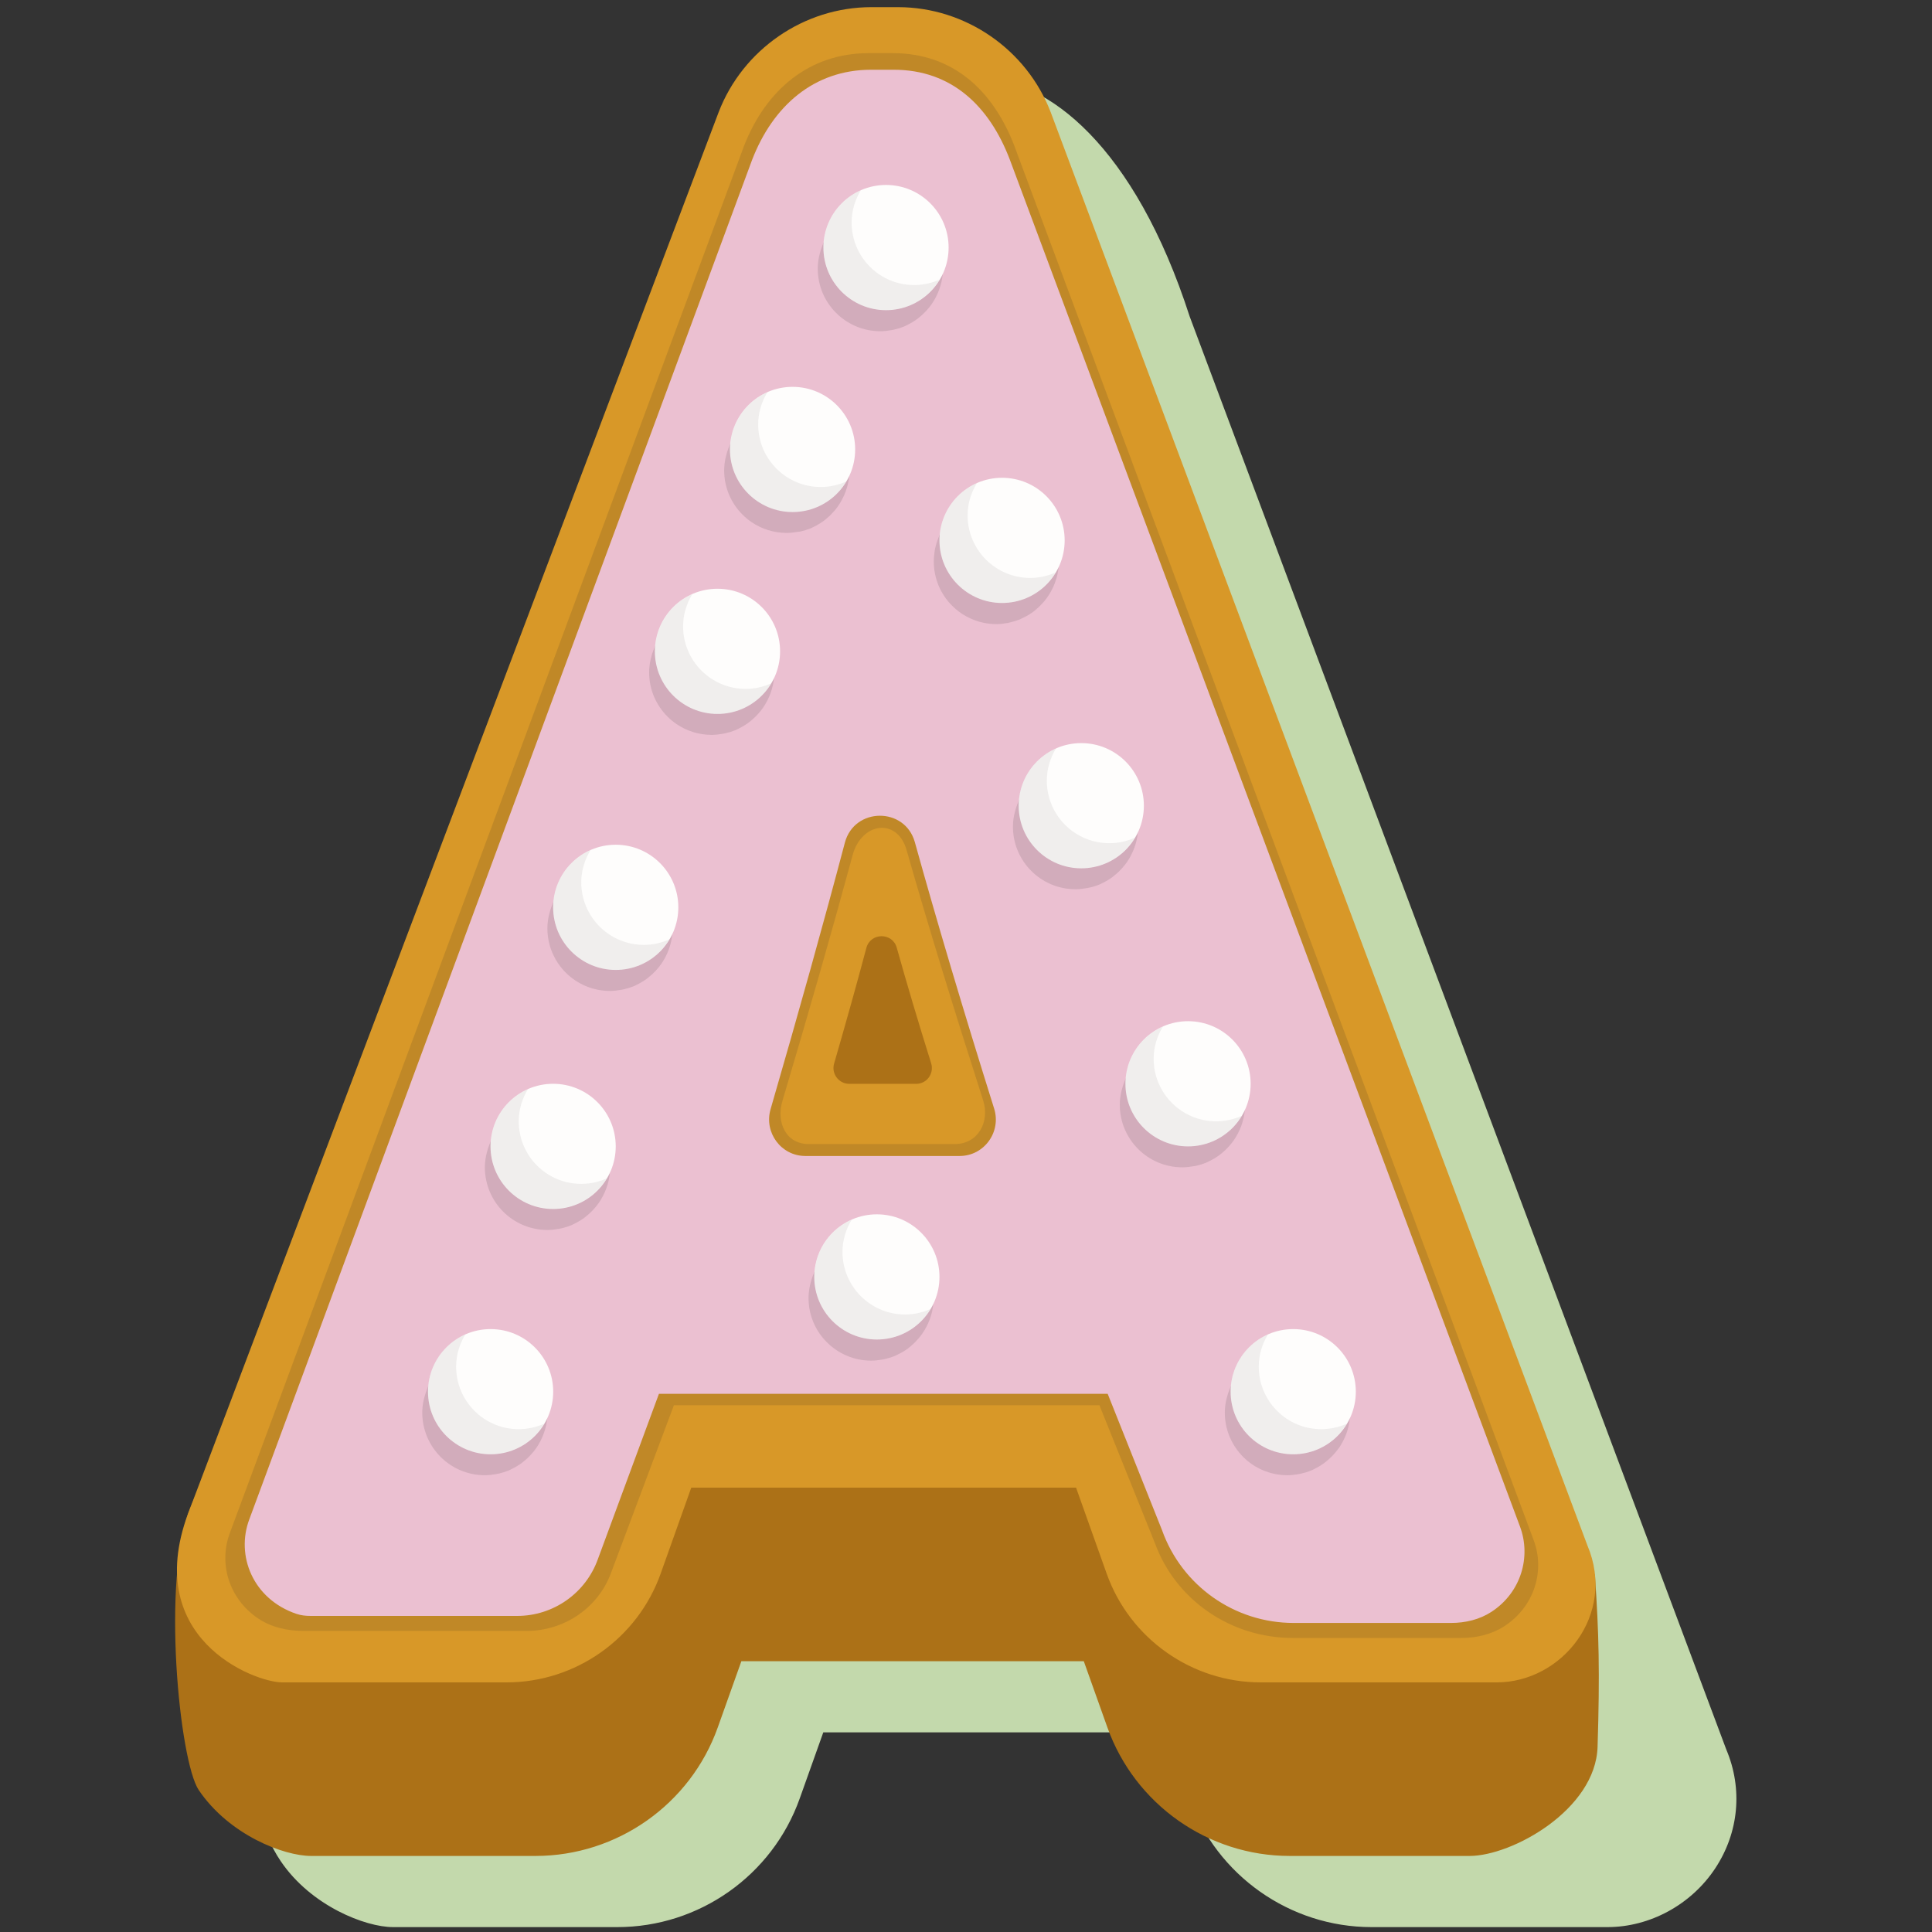 <?xml version="1.0" encoding="utf-8"?>
<!-- Generator: Adobe Illustrator 24.1.2, SVG Export Plug-In . SVG Version: 6.00 Build 0)  -->
<svg version="1.1" id="Calque_1" xmlns="http://www.w3.org/2000/svg" xmlns:xlink="http://www.w3.org/1999/xlink" x="0px" y="0px"
	 viewBox="0 0 300 300" style="enable-background:new 0 0 300 300;" xml:space="preserve">
<rect x="0" y="0" width="300" height="300" fill="#333333" stroke="none"/>
<style type="text/css">
	.st0{fill:#C3D9AC;}
	.st1{fill:#AC7117;}
	.st2{fill:#D89828;}
	.st3{opacity:0.13;fill:#262423;}
	.st4{fill:#EBC0D1;}
	.st5{opacity:0.13;}
	.st6{fill:#262423;}
	.st7{fill:#FEFDFC;}
	.st8{opacity:0.07;}
</style>
<g>
	<path class="st0" d="M43.59,289c4.72,6.98,13.19,10.24,17.43,10.24h34.85c12.68,0,24.06-8.02,28.31-19.97l3.66-10.27H181
		l3.66,10.27c4.26,11.94,15.63,19.97,28.31,19.97h36.64c6.59,0,13-3.49,16.72-9.11c3.7-5.59,4.3-12.38,1.73-18.46L184.73,49.14
		c-8.53-26.44-22.11-36.99-32.58-36.99h-4.14c-10.43,0-19.95,6.54-23.71,16.31l-82.04,216.7c-3.43,8.56-2.16,14.71,0.76,18.98
		l-0.6,1.57C37.93,276.9,40.58,284.55,43.59,289z"/>
	<g>
		<path class="st1" d="M48.3,288.19h34.85c12.68,0,24.06-8.02,28.31-19.97l3.66-10.27h53.17l3.66,10.27
			c4.26,11.94,15.63,19.97,28.31,19.97h27.94c6.59,0,19.57-7.18,19.87-16.95c0.36-11.53,0.21-17.75-0.41-26.63L169.06,34.36
			c-4.41-11.58-12.75-15.63-25.14-15.63h-4.14c-12.35,0-23.62,7.76-28.07,19.32L29.54,234.12c-4.49,11.19-1.68,39.39,1.32,43.84
			C35.59,284.94,44.06,288.19,48.3,288.19z M139.3,185.92c0.76-2.66,1.47-5.17,2.14-7.57c0.71,2.41,1.48,4.93,2.29,7.57H139.3z"/>
		<path class="st2" d="M43.81,261.24h34.85c10.71,0,20.32-6.78,23.92-16.87l4.76-13.37h59.75l4.76,13.37
			c3.6,10.09,13.21,16.87,23.92,16.87h36.64c10.13,0,18.63-10.53,14.08-21.27l-83.32-222.5c-3.73-9.79-13.26-16.36-23.73-16.36
			h-4.14c-10.43,0-19.95,6.54-23.71,16.31l-82.04,216.7C21.42,254.37,39.54,261.24,43.81,261.24z M129.52,165.15
			c1.94-6.7,3.57-12.55,5.01-17.96c0.64-2.4,4.05-2.43,4.72-0.03c1.51,5.42,3.26,11.29,5.34,17.95c0.49,1.58-0.67,3.19-2.33,3.19
			h-10.4C130.23,168.29,129.06,166.71,129.52,165.15z"/>
	</g>
	<path class="st3" d="M47.17,253.25h34.59c5.9,0,11.15-3.62,13.13-9.04l9.75-26h66.08l8.62,21.42c3.22,8.82,11.78,14.71,21.37,14.71
		h26.21c2.31,0,4.64-0.53,6.59-1.77c4.78-3.06,6.45-8.7,4.6-13.52L157.46,22.52c-3.33-8.53-9.5-14.27-18.86-14.27h-3.7
		c-9.32,0-15.97,5.79-19.33,14.31L35.74,237.91c-1.84,4.75-0.26,10.3,4.34,13.4C42.15,252.71,44.68,253.25,47.17,253.25z
		 M121.49,170.97c4.24-14.25,7.79-26.68,10.91-38.2c1.39-5.11,6.93-5.85,8.38-0.76c3.28,11.52,7.33,24.7,11.88,38.85
		c1.08,3.35-0.8,6.79-4.4,6.79H125.6C122.05,177.66,120.5,174.3,121.49,170.97z"/>
	<g>
		<path class="st4" d="M48.23,250.92h32.07c5.64,0,10.66-3.54,12.55-8.85l9.47-25.64H172l8.44,21.17
			c3.08,8.64,11.26,14.41,20.43,14.41h24.45c2.21,0,4.43-0.52,6.28-1.73c4.58-2.99,6.19-8.52,4.42-13.25L156.81,24.8
			c-3.18-8.36-9.08-13.97-18.02-13.97h-3.53c-8.91,0-15.27,5.67-18.48,14.01L38.72,235.9c-2.13,5.63,0.53,12.4,7.31,14.7
			C46.73,250.84,47.49,250.92,48.23,250.92z M119.65,172.25c4.48-15.44,8.24-28.91,11.54-41.4c1.47-5.54,9.34-5.59,10.87-0.07
			c3.47,12.49,7.5,26.02,12.31,41.36c1.14,3.63-1.55,7.36-5.36,7.36h-23.96C121.29,179.5,118.61,175.86,119.65,172.25z"/>
		<g>
			<g class="st5">
				<path class="st6" d="M127.84,37.76c-0.07,0.16-0.13,0.33-0.19,0.5c-0.15,0.38-0.27,0.78-0.37,1.18
					c-0.04,0.17-0.08,0.34-0.12,0.51c-0.11,0.57-0.18,1.15-0.18,1.76c0,5.37,4.35,9.72,9.72,9.72c0.59,0,1.16-0.07,1.72-0.17
					c0.16-0.03,0.31-0.06,0.46-0.09c0.49-0.11,0.97-0.26,1.43-0.44c0.18-0.07,0.34-0.16,0.51-0.24c0.33-0.16,0.64-0.33,0.95-0.52
					c0.23-0.14,0.45-0.29,0.67-0.45c0.17-0.13,0.33-0.27,0.49-0.4c0.44-0.37,0.85-0.78,1.22-1.23c0.07-0.08,0.14-0.16,0.21-0.25
					c0.23-0.3,0.45-0.6,0.64-0.93c0,0,0,0,0,0c0,0,0,0,0,0c0.88-1.46,1.42-3.16,1.42-4.99c0-5.37-4.35-9.72-9.72-9.72
					c-1.4,0-2.73,0.31-3.93,0.84c-0.45,0.2-0.88,0.44-1.3,0.7c-0.21,0.14-0.41,0.29-0.61,0.45c-0.24,0.18-0.48,0.38-0.7,0.58
					c-0.18,0.17-0.36,0.33-0.53,0.51c-0.26,0.28-0.5,0.58-0.73,0.89c-0.09,0.13-0.2,0.24-0.29,0.37
					C128.31,36.79,128.06,37.27,127.84,37.76z"/>
				<path class="st6" d="M156.9,96.63c0.49-0.11,0.97-0.26,1.42-0.44c0.18-0.07,0.34-0.16,0.51-0.24c0.33-0.16,0.64-0.32,0.95-0.51
					c0.23-0.14,0.45-0.29,0.67-0.45c0.17-0.13,0.32-0.26,0.48-0.4c0.45-0.38,0.85-0.79,1.23-1.24c0.07-0.08,0.14-0.16,0.2-0.25
					c0.23-0.3,0.45-0.61,0.64-0.93c0,0,0,0,0,0l0,0c0.88-1.46,1.42-3.16,1.42-4.99c0-5.37-4.35-9.72-9.72-9.72
					c-1.4,0-2.72,0.31-3.93,0.84v0c-0.45,0.2-0.89,0.44-1.3,0.71c-0.21,0.14-0.41,0.29-0.61,0.45c-0.25,0.18-0.48,0.38-0.71,0.58
					c-0.18,0.17-0.36,0.33-0.52,0.51c-0.26,0.28-0.51,0.58-0.74,0.89c-0.09,0.13-0.2,0.24-0.29,0.37c-0.3,0.44-0.55,0.92-0.77,1.41
					c-0.07,0.16-0.13,0.33-0.19,0.5c-0.15,0.38-0.27,0.78-0.37,1.19c-0.04,0.17-0.08,0.34-0.12,0.51C145.07,86,145,86.58,145,87.19
					c0,0.67,0.07,1.33,0.2,1.96c0.26,1.27,0.76,2.44,1.46,3.47c0.35,0.52,0.75,1,1.19,1.44c1.32,1.32,3.01,2.26,4.91,2.65
					c0.63,0.13,1.29,0.2,1.96,0.2c0.59,0,1.16-0.07,1.72-0.17C156.59,96.7,156.74,96.67,156.9,96.63z"/>
				<path class="st6" d="M124.37,82.51c0.49-0.11,0.97-0.26,1.43-0.44c0.18-0.07,0.34-0.16,0.51-0.24c0.33-0.16,0.64-0.33,0.95-0.52
					c0.23-0.14,0.45-0.29,0.67-0.45c0.17-0.13,0.33-0.26,0.49-0.4c0.45-0.38,0.85-0.79,1.22-1.23c0.07-0.08,0.14-0.16,0.2-0.25
					c0.23-0.3,0.45-0.6,0.64-0.93c0,0,0,0,0,0c0,0,0,0,0,0c0.88-1.46,1.42-3.16,1.42-4.99c0-5.37-4.35-9.72-9.72-9.72
					c-1.4,0-2.73,0.31-3.93,0.84c-0.45,0.2-0.88,0.44-1.3,0.7c-0.21,0.14-0.41,0.29-0.61,0.45c-0.25,0.18-0.48,0.38-0.71,0.58
					c-0.18,0.17-0.36,0.33-0.52,0.51c-0.26,0.28-0.51,0.58-0.74,0.89c-0.09,0.13-0.2,0.24-0.29,0.37c-0.3,0.44-0.55,0.92-0.77,1.41
					c-0.07,0.16-0.13,0.33-0.19,0.5c-0.15,0.38-0.27,0.78-0.37,1.18c-0.04,0.17-0.08,0.34-0.12,0.51c-0.11,0.57-0.18,1.15-0.18,1.76
					c0,1.34,0.27,2.62,0.76,3.78c0.25,0.58,0.55,1.13,0.9,1.65c0.7,1.03,1.59,1.93,2.62,2.62c1.55,1.05,3.42,1.66,5.43,1.66
					c0.59,0,1.16-0.07,1.72-0.17C124.07,82.58,124.22,82.55,124.37,82.51z"/>
				<path class="st6" d="M170.62,137.39c0.18-0.07,0.34-0.16,0.51-0.24c0.33-0.16,0.64-0.33,0.95-0.52
					c0.23-0.14,0.45-0.29,0.67-0.45c0.17-0.13,0.33-0.27,0.49-0.4c0.44-0.37,0.85-0.78,1.22-1.23c0.07-0.08,0.14-0.16,0.21-0.25
					c0.23-0.3,0.45-0.6,0.64-0.93c0,0,0,0,0,0c0,0,0,0,0,0c0.88-1.46,1.42-3.16,1.42-4.99c0-5.37-4.35-9.72-9.72-9.72
					c-1.4,0-2.73,0.31-3.93,0.84c-0.45,0.2-0.88,0.44-1.3,0.7c-0.21,0.14-0.41,0.29-0.61,0.45c-0.24,0.18-0.48,0.38-0.7,0.58
					c-0.18,0.17-0.36,0.33-0.53,0.51c-0.26,0.28-0.5,0.58-0.73,0.89c-0.09,0.13-0.2,0.24-0.29,0.37c-0.3,0.44-0.55,0.92-0.77,1.41
					c-0.07,0.16-0.13,0.33-0.19,0.5c-0.15,0.38-0.27,0.78-0.37,1.18c-0.04,0.17-0.08,0.34-0.12,0.51c-0.11,0.57-0.18,1.15-0.18,1.76
					c0,5.37,4.35,9.72,9.72,9.72c0.59,0,1.16-0.07,1.72-0.17c0.16-0.03,0.31-0.06,0.46-0.09
					C169.69,137.72,170.16,137.57,170.62,137.39z"/>
				<path class="st6" d="M208.22,224.36C208.22,224.36,208.22,224.36,208.22,224.36C208.22,224.36,208.22,224.36,208.22,224.36
					c0.88-1.46,1.42-3.16,1.42-4.99c0-5.37-4.35-9.72-9.72-9.72c-1.4,0-2.73,0.31-3.93,0.84c-0.45,0.2-0.88,0.44-1.3,0.7
					c-0.21,0.14-0.41,0.29-0.61,0.45c-0.24,0.18-0.48,0.38-0.71,0.58c-0.18,0.17-0.36,0.33-0.53,0.51c-0.26,0.28-0.5,0.58-0.73,0.89
					c-0.09,0.13-0.2,0.24-0.29,0.37c-0.3,0.44-0.55,0.92-0.77,1.41c-0.07,0.16-0.13,0.33-0.19,0.5c-0.15,0.38-0.27,0.78-0.37,1.18
					c-0.04,0.17-0.08,0.34-0.12,0.51c-0.11,0.57-0.18,1.15-0.18,1.76c0,5.37,4.35,9.72,9.72,9.72c0.59,0,1.16-0.07,1.72-0.17
					c0.16-0.03,0.31-0.06,0.46-0.09c0.49-0.11,0.97-0.26,1.43-0.44c0.18-0.07,0.34-0.16,0.51-0.24c0.33-0.16,0.64-0.33,0.95-0.52
					c0.23-0.14,0.45-0.29,0.67-0.45c0.17-0.13,0.33-0.27,0.49-0.4c0.44-0.37,0.85-0.78,1.22-1.23c0.07-0.08,0.14-0.16,0.21-0.25
					C207.81,224.99,208.03,224.68,208.22,224.36z"/>
				<path class="st6" d="M94.72,134.45c-1.4,0-2.73,0.31-3.93,0.84c-0.45,0.2-0.88,0.44-1.3,0.7c-0.21,0.14-0.41,0.29-0.61,0.45
					c-0.24,0.18-0.48,0.38-0.7,0.58c-0.18,0.17-0.36,0.33-0.53,0.51c-0.26,0.28-0.5,0.58-0.73,0.89c-0.09,0.13-0.2,0.24-0.29,0.37
					c-0.3,0.44-0.55,0.92-0.77,1.41c-0.07,0.16-0.13,0.33-0.19,0.5c-0.15,0.38-0.27,0.78-0.37,1.18c-0.04,0.17-0.08,0.34-0.12,0.51
					c-0.11,0.57-0.18,1.15-0.18,1.76c0,5.37,4.35,9.72,9.72,9.72c0.59,0,1.16-0.07,1.72-0.17c0.16-0.03,0.31-0.06,0.46-0.09
					c0.49-0.11,0.97-0.26,1.43-0.44c0.18-0.07,0.34-0.16,0.51-0.24c0.33-0.16,0.64-0.33,0.95-0.52c0.23-0.14,0.45-0.29,0.67-0.45
					c0.17-0.13,0.33-0.27,0.49-0.4c0.44-0.37,0.85-0.78,1.22-1.23c0.07-0.08,0.14-0.16,0.21-0.25c0.23-0.3,0.45-0.6,0.64-0.93
					c0,0,0,0,0,0c0,0,0,0,0,0c0.88-1.46,1.42-3.16,1.42-4.99C104.44,138.8,100.09,134.45,94.72,134.45z"/>
				<path class="st6" d="M110.53,94.7c-1.4,0-2.73,0.31-3.93,0.84c-0.45,0.2-0.88,0.44-1.3,0.7c-0.21,0.14-0.41,0.29-0.61,0.45
					c-0.25,0.18-0.48,0.38-0.71,0.58c-0.18,0.17-0.36,0.33-0.52,0.51c-0.26,0.28-0.51,0.58-0.74,0.89c-0.09,0.13-0.2,0.24-0.29,0.37
					c-0.3,0.44-0.55,0.92-0.77,1.41c-0.07,0.16-0.13,0.33-0.19,0.5c-0.15,0.38-0.27,0.78-0.37,1.18c-0.04,0.17-0.08,0.34-0.12,0.51
					c-0.11,0.57-0.18,1.15-0.18,1.76c0,1.34,0.27,2.62,0.76,3.78c0.25,0.58,0.55,1.13,0.9,1.65c0.7,1.03,1.59,1.93,2.62,2.62
					c1.55,1.05,3.42,1.66,5.43,1.66c0.59,0,1.16-0.07,1.72-0.17c0.16-0.03,0.31-0.06,0.46-0.09c0.49-0.11,0.97-0.26,1.43-0.44
					c0.18-0.07,0.34-0.16,0.51-0.24c0.33-0.16,0.64-0.33,0.95-0.52c0.23-0.14,0.45-0.29,0.67-0.45c0.17-0.13,0.33-0.27,0.49-0.4
					c0.44-0.37,0.85-0.78,1.22-1.23c0.07-0.08,0.14-0.16,0.21-0.25c0.23-0.3,0.45-0.6,0.64-0.93c0,0,0,0,0,0c0,0,0,0,0,0
					c0.88-1.46,1.42-3.16,1.42-4.99C120.24,99.05,115.89,94.7,110.53,94.7z"/>
				<path class="st6" d="M185.79,181.01c0.49-0.11,0.97-0.26,1.43-0.44c0.18-0.07,0.34-0.16,0.51-0.24
					c0.33-0.16,0.64-0.33,0.95-0.52c0.23-0.14,0.45-0.29,0.67-0.45c0.17-0.13,0.33-0.27,0.49-0.4c0.44-0.37,0.85-0.78,1.22-1.23
					c0.07-0.08,0.14-0.16,0.21-0.25c0.23-0.3,0.45-0.6,0.64-0.93c0,0,0,0,0,0c0,0,0,0,0,0c0.88-1.46,1.42-3.16,1.42-4.99
					c0-5.37-4.35-9.72-9.72-9.72c-1.4,0-2.73,0.31-3.93,0.84c-0.45,0.2-0.88,0.44-1.3,0.7c-0.21,0.14-0.41,0.29-0.61,0.45
					c-0.24,0.18-0.48,0.38-0.71,0.58c-0.18,0.17-0.36,0.33-0.53,0.51c-0.26,0.28-0.5,0.58-0.73,0.89c-0.09,0.13-0.2,0.24-0.29,0.37
					c-0.3,0.44-0.55,0.92-0.77,1.41c-0.07,0.16-0.13,0.33-0.19,0.5c-0.15,0.38-0.27,0.78-0.37,1.18c-0.04,0.17-0.08,0.34-0.12,0.51
					c-0.11,0.57-0.18,1.15-0.18,1.76c0,5.37,4.35,9.72,9.72,9.72c0.59,0,1.16-0.07,1.72-0.17
					C185.48,181.08,185.63,181.05,185.79,181.01z"/>
				<path class="st6" d="M135.28,191.84c-1.4,0-2.72,0.31-3.93,0.84l0,0c-0.45,0.2-0.89,0.44-1.3,0.71
					c-0.21,0.14-0.41,0.29-0.61,0.45c-0.24,0.18-0.48,0.38-0.71,0.58c-0.18,0.17-0.36,0.33-0.52,0.51
					c-0.26,0.28-0.51,0.58-0.74,0.89c-0.09,0.13-0.2,0.24-0.29,0.37c-0.3,0.44-0.55,0.92-0.77,1.41c-0.07,0.16-0.13,0.33-0.19,0.5
					c-0.15,0.38-0.27,0.78-0.37,1.19c-0.04,0.17-0.08,0.34-0.12,0.51c-0.11,0.57-0.18,1.15-0.18,1.76c0,0.67,0.07,1.33,0.2,1.96
					c0.26,1.26,0.76,2.44,1.46,3.47c0.35,0.52,0.75,1,1.19,1.44c1.32,1.32,3.01,2.26,4.91,2.65c0.63,0.13,1.29,0.2,1.96,0.2
					c0.59,0,1.16-0.07,1.72-0.17c0.16-0.03,0.31-0.06,0.46-0.09c0.49-0.11,0.97-0.26,1.42-0.44c0.18-0.07,0.34-0.16,0.51-0.24
					c0.33-0.16,0.64-0.32,0.95-0.51c0.23-0.14,0.45-0.29,0.67-0.45c0.17-0.13,0.32-0.26,0.48-0.4c0.45-0.38,0.85-0.79,1.23-1.24
					c0.07-0.08,0.14-0.16,0.2-0.25c0.23-0.3,0.45-0.61,0.64-0.93c0,0,0,0,0,0l0,0c0.88-1.46,1.42-3.16,1.42-4.99
					C145,196.19,140.65,191.84,135.28,191.84z"/>
				<path class="st6" d="M85.01,171.57c-1.4,0-2.73,0.31-3.93,0.84c-0.45,0.2-0.88,0.44-1.3,0.7c-0.21,0.14-0.41,0.29-0.61,0.45
					c-0.24,0.18-0.48,0.38-0.7,0.58c-0.18,0.17-0.36,0.33-0.53,0.51c-0.26,0.28-0.5,0.58-0.73,0.89c-0.09,0.13-0.2,0.24-0.29,0.37
					c-0.3,0.44-0.55,0.92-0.77,1.41c-0.07,0.16-0.13,0.33-0.19,0.5c-0.15,0.38-0.27,0.78-0.37,1.18c-0.04,0.17-0.08,0.34-0.12,0.51
					c-0.11,0.57-0.18,1.15-0.18,1.76c0,5.37,4.35,9.72,9.72,9.72c0.59,0,1.16-0.07,1.72-0.17c0.16-0.03,0.31-0.06,0.46-0.09
					c0.49-0.11,0.97-0.26,1.43-0.44c0.18-0.07,0.34-0.16,0.51-0.24c0.33-0.16,0.64-0.33,0.95-0.52c0.23-0.14,0.45-0.29,0.67-0.45
					c0.17-0.13,0.33-0.27,0.49-0.4c0.44-0.37,0.85-0.78,1.22-1.23c0.07-0.08,0.14-0.16,0.21-0.25c0.23-0.3,0.45-0.6,0.64-0.93
					c0,0,0,0,0,0c0,0,0,0,0,0c0.88-1.46,1.42-3.16,1.42-4.99C94.72,175.92,90.37,171.57,85.01,171.57z"/>
				<path class="st6" d="M75.29,209.65c-1.4,0-2.73,0.31-3.93,0.84c-0.45,0.2-0.88,0.44-1.3,0.7c-0.21,0.14-0.41,0.29-0.61,0.45
					c-0.24,0.18-0.48,0.38-0.7,0.58c-0.18,0.17-0.36,0.33-0.53,0.51c-0.26,0.28-0.5,0.58-0.73,0.89c-0.09,0.13-0.2,0.24-0.29,0.37
					c-0.3,0.44-0.55,0.92-0.77,1.41c-0.07,0.16-0.13,0.33-0.19,0.5c-0.15,0.38-0.27,0.78-0.37,1.18c-0.04,0.17-0.08,0.34-0.12,0.51
					c-0.11,0.57-0.18,1.15-0.18,1.76c0,5.37,4.35,9.72,9.72,9.72c0.59,0,1.16-0.07,1.72-0.17c0.16-0.03,0.31-0.06,0.46-0.09
					c0.49-0.11,0.97-0.26,1.43-0.44c0.18-0.07,0.34-0.16,0.51-0.24c0.33-0.16,0.64-0.33,0.95-0.52c0.23-0.14,0.45-0.29,0.67-0.45
					c0.17-0.13,0.33-0.27,0.49-0.4c0.44-0.37,0.85-0.78,1.22-1.23c0.07-0.08,0.14-0.16,0.21-0.25c0.23-0.3,0.45-0.6,0.64-0.93
					c0,0,0,0,0,0c0,0,0,0,0,0c0.88-1.46,1.42-3.16,1.42-4.99C85.01,214,80.66,209.65,75.29,209.65z"/>
			</g>
			<g>
				<g>
					<circle class="st7" cx="137.58" cy="38.44" r="9.72"/>
					<g class="st8">
						<path class="st6" d="M132.24,34.55c0-1.83,0.54-3.53,1.42-4.99c-3.41,1.51-5.79,4.91-5.79,8.87c0,5.37,4.35,9.72,9.72,9.72
							c3.53,0,6.6-1.91,8.3-4.73c-1.2,0.53-2.53,0.84-3.93,0.84C136.59,44.27,132.24,39.92,132.24,34.55z"/>
					</g>
				</g>
				<g>
					<circle class="st7" cx="155.6" cy="83.91" r="9.72"/>
					<g class="st8">
						<path class="st6" d="M150.25,80.03c0-1.83,0.54-3.53,1.42-4.99c-3.41,1.51-5.79,4.91-5.79,8.87c0,5.37,4.35,9.72,9.72,9.72
							c3.53,0,6.6-1.91,8.3-4.73c-1.2,0.53-2.53,0.84-3.93,0.84C154.6,89.74,150.25,85.39,150.25,80.03z"/>
					</g>
				</g>
				<g>
					<circle class="st7" cx="123.07" cy="69.79" r="9.72"/>
					<g class="st8">
						<path class="st6" d="M117.73,65.91c0-1.83,0.54-3.53,1.42-4.99c-3.41,1.51-5.79,4.91-5.79,8.87c0,5.37,4.35,9.72,9.72,9.72
							c3.53,0,6.6-1.91,8.3-4.73c-1.2,0.53-2.53,0.84-3.93,0.84C122.08,75.62,117.73,71.27,117.73,65.91z"/>
					</g>
				</g>
				<g>
					<circle class="st7" cx="167.9" cy="125.11" r="9.72"/>
					<g class="st8">
						<path class="st6" d="M162.55,121.22c0-1.83,0.54-3.53,1.42-4.99c-3.41,1.51-5.79,4.91-5.79,8.87c0,5.37,4.35,9.72,9.72,9.72
							c3.53,0,6.6-1.91,8.3-4.73c-1.2,0.53-2.53,0.84-3.93,0.84C166.9,130.94,162.55,126.59,162.55,121.22z"/>
					</g>
				</g>
				<g>
					<circle class="st7" cx="200.81" cy="216.1" r="9.72"/>
					<g class="st8">
						<path class="st6" d="M195.46,212.21c0-1.83,0.54-3.53,1.42-4.99c-3.41,1.51-5.79,4.91-5.79,8.87c0,5.37,4.35,9.72,9.72,9.72
							c3.53,0,6.6-1.91,8.3-4.73c-1.2,0.53-2.53,0.84-3.93,0.84C199.81,221.93,195.46,217.57,195.46,212.21z"/>
					</g>
				</g>
				<g>
					<circle class="st7" cx="95.61" cy="140.89" r="9.72"/>
					<g class="st8">
						<path class="st6" d="M90.26,137.01c0-1.83,0.54-3.53,1.42-4.99c-3.41,1.51-5.79,4.91-5.79,8.87c0,5.37,4.35,9.72,9.72,9.72
							c3.53,0,6.6-1.91,8.3-4.73c-1.2,0.53-2.53,0.84-3.93,0.84C94.61,146.72,90.26,142.37,90.26,137.01z"/>
					</g>
				</g>
				<g>
					<circle class="st7" cx="111.41" cy="101.14" r="9.72"/>
					<g class="st8">
						<path class="st6" d="M106.07,97.26c0-1.83,0.54-3.53,1.42-4.99c-3.41,1.51-5.79,4.91-5.79,8.87c0,5.37,4.35,9.72,9.72,9.72
							c3.53,0,6.6-1.91,8.3-4.73c-1.2,0.53-2.53,0.84-3.93,0.84C110.42,106.97,106.07,102.62,106.07,97.26z"/>
					</g>
				</g>
				<g>
					<circle class="st7" cx="184.48" cy="168.29" r="9.72"/>
					<g class="st8">
						<path class="st6" d="M179.14,164.41c0-1.83,0.54-3.53,1.42-4.99c-3.41,1.51-5.79,4.91-5.79,8.87c0,5.37,4.35,9.72,9.72,9.72
							c3.53,0,6.6-1.91,8.3-4.73c-1.2,0.53-2.53,0.84-3.93,0.84C183.49,174.12,179.14,169.77,179.14,164.41z"/>
					</g>
				</g>
				<g>
					<circle class="st7" cx="136.16" cy="198.28" r="9.72"/>
					<g class="st8">
						<path class="st6" d="M130.82,194.4c0-1.83,0.54-3.53,1.42-4.99c-3.41,1.51-5.79,4.91-5.79,8.87c0,5.37,4.35,9.72,9.72,9.72
							c3.53,0,6.6-1.91,8.3-4.73c-1.2,0.53-2.53,0.84-3.93,0.84C135.17,204.11,130.82,199.76,130.82,194.4z"/>
					</g>
				</g>
				<g>
					<circle class="st7" cx="85.89" cy="178.01" r="9.72"/>
					<g class="st8">
						<path class="st6" d="M80.55,174.12c0-1.83,0.54-3.53,1.42-4.99c-3.41,1.51-5.79,4.91-5.79,8.87c0,5.37,4.35,9.72,9.72,9.72
							c3.53,0,6.6-1.91,8.3-4.73c-1.2,0.53-2.53,0.84-3.93,0.84C84.9,183.84,80.55,179.49,80.55,174.12z"/>
					</g>
				</g>
				<g>
					<circle class="st7" cx="76.18" cy="216.1" r="9.72"/>
					<g class="st8">
						<path class="st6" d="M70.83,212.21c0-1.83,0.54-3.53,1.42-4.99c-3.41,1.51-5.79,4.91-5.79,8.87c0,5.37,4.35,9.72,9.72,9.72
							c3.53,0,6.6-1.91,8.3-4.73c-1.2,0.53-2.53,0.84-3.93,0.84C75.18,221.93,70.83,217.57,70.83,212.21z"/>
					</g>
				</g>
			</g>
		</g>
	</g>
</g>
</svg>
